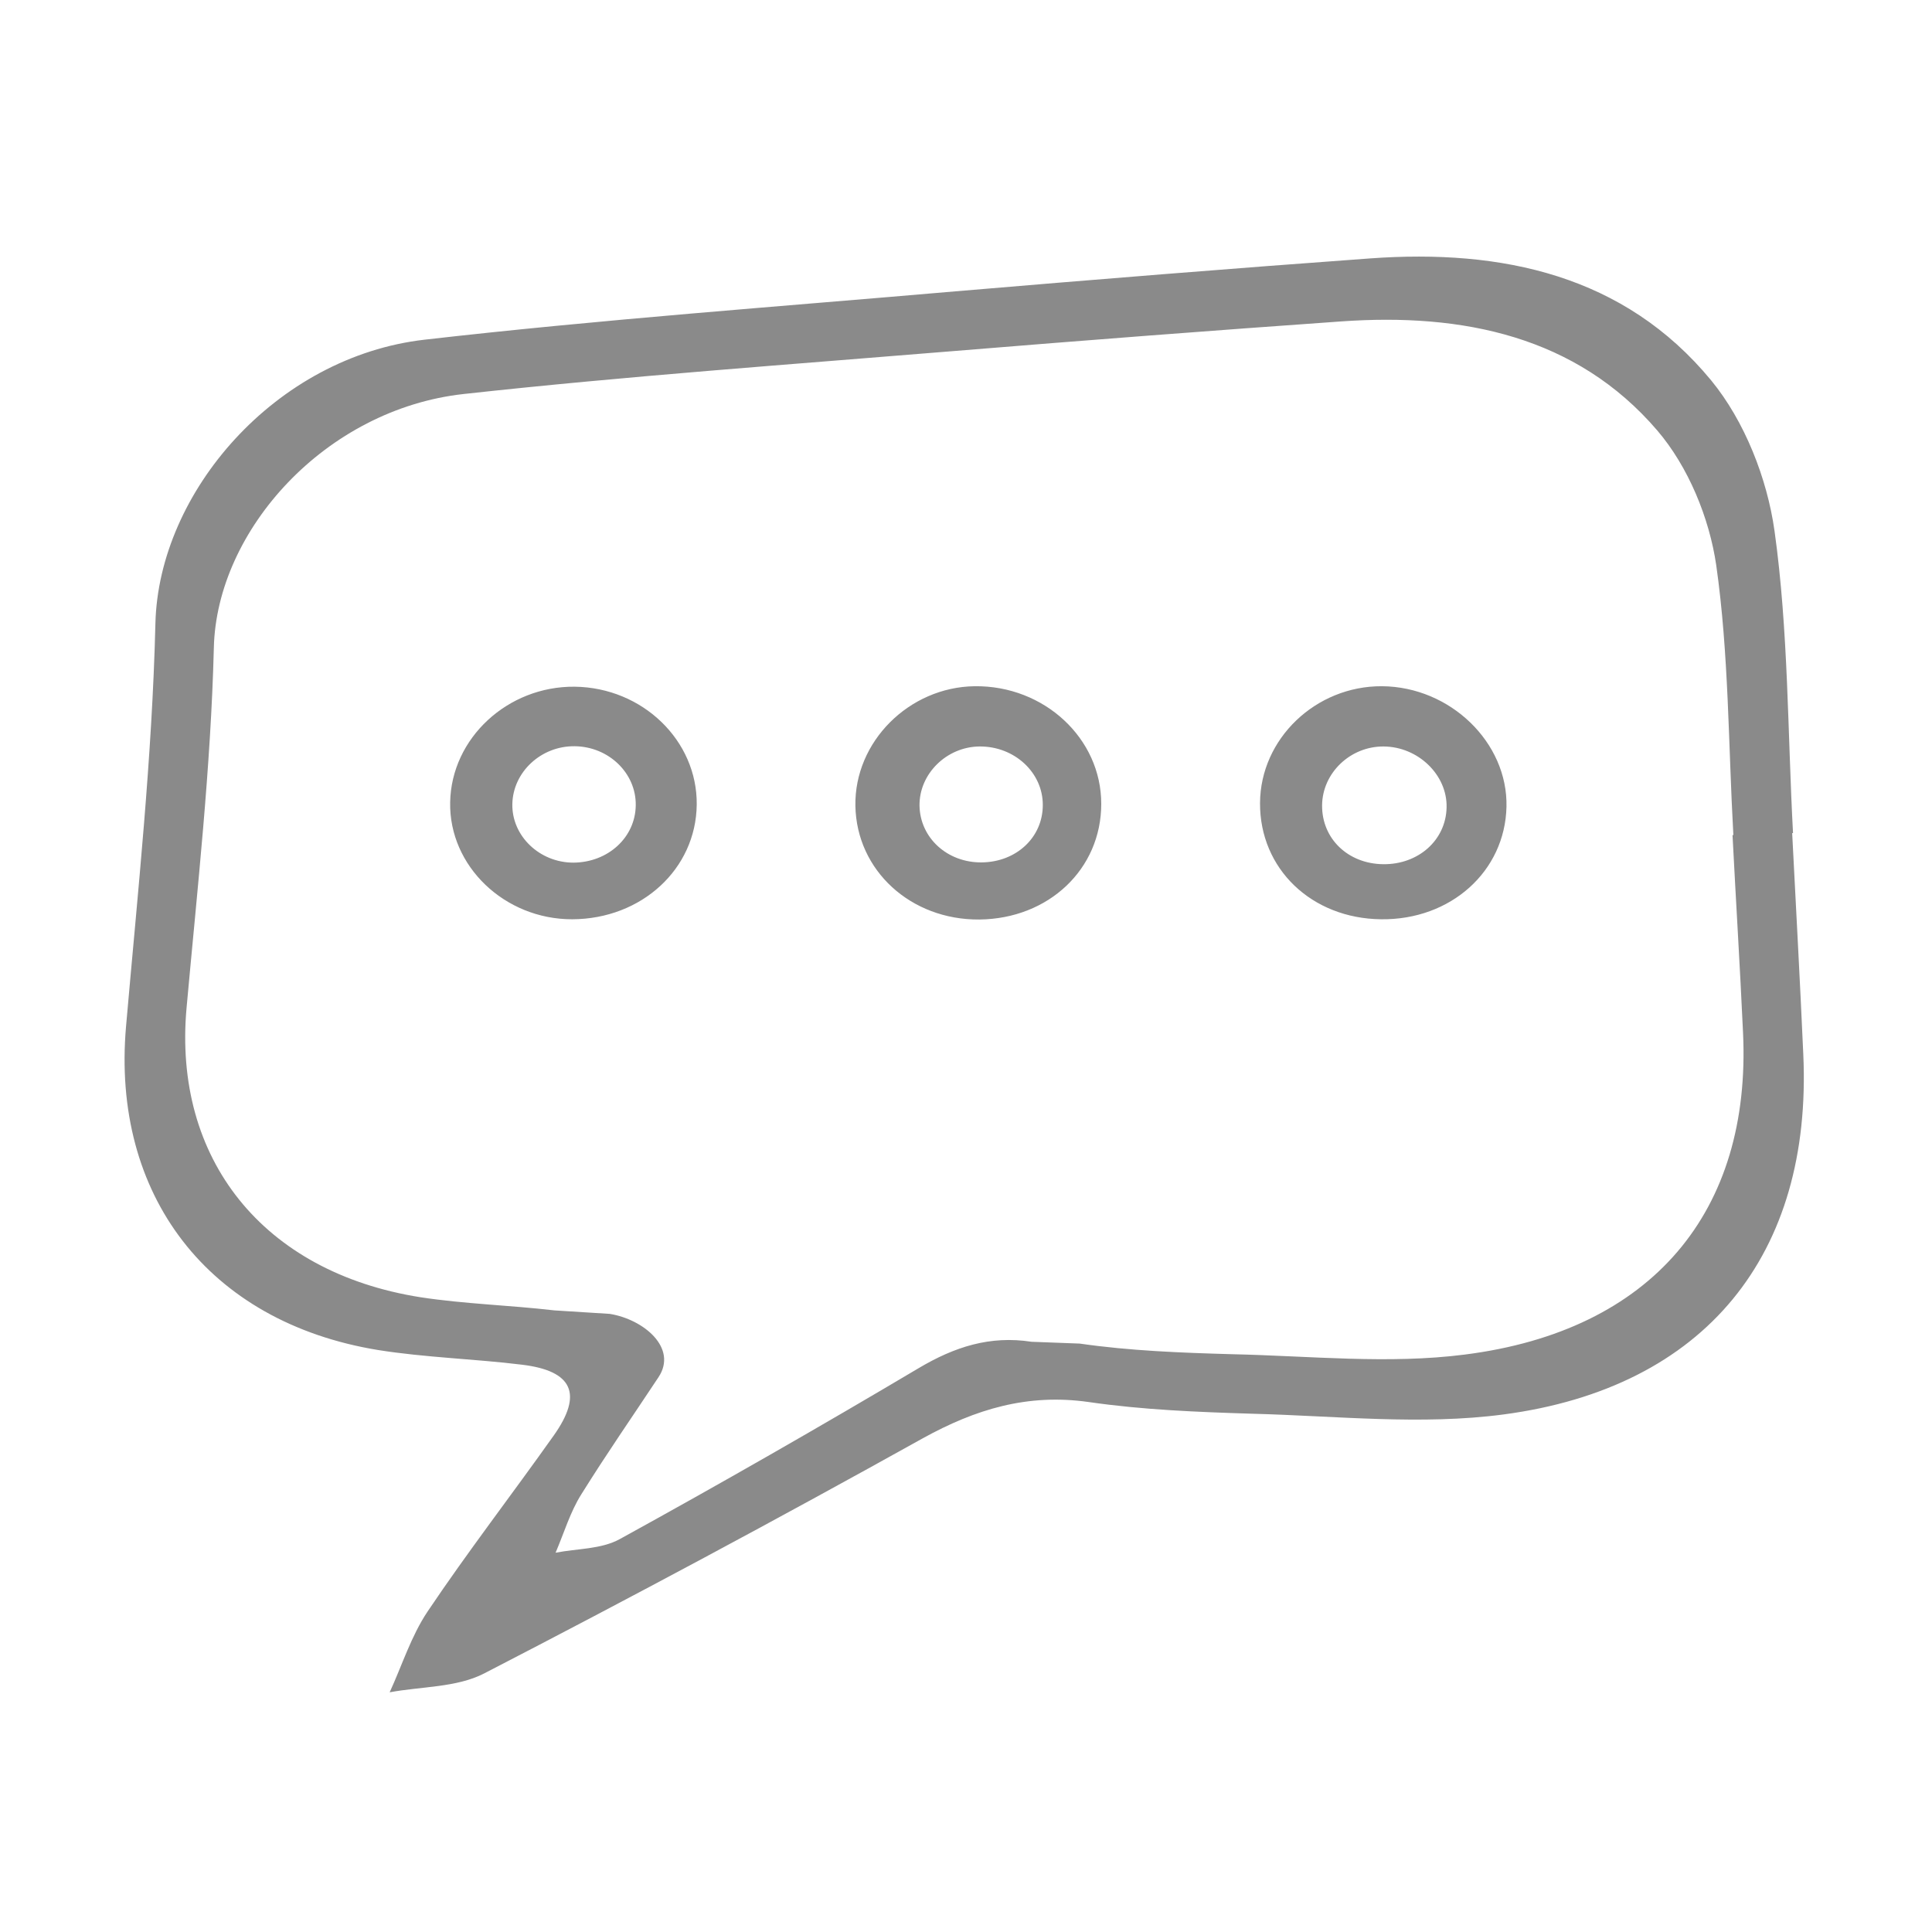 <svg class="icon" viewBox="0 0 1024 1024" xmlns="http://www.w3.org/2000/svg"><path fill="#8a8a8a" d="M304.64 363.968c-35.52-.384-65.472 27.264-66.048 61.312-.64 33.792 28.864 62.016 64.704 61.952 36.736-.128 65.6-26.624 65.984-60.736.384-33.984-28.736-62.08-64.64-62.528zm-.704 93.248c-17.984 0-32.704-14.144-32.384-31.04.32-17.024 15.296-30.912 33.088-30.656 17.984.192 32.576 14.272 32.32 31.296-.192 17.024-14.656 30.272-33.024 30.4zm212.672-93.504c-34.816.448-63.808 29.44-63.232 63.36.576 34.24 29.312 60.608 65.728 60.288 36.736-.384 64.576-26.752 64.576-61.248.064-34.688-30.208-62.848-67.072-62.4zm3.712 93.376c-18.24.192-32.64-12.992-32.96-30.016-.256-16.832 14.272-31.232 31.744-31.424 18.496-.192 33.664 13.76 33.6 31.04 0 17.152-14.016 30.208-32.384 30.4zm212.16-93.376c-35.136-.192-64.448 27.84-64.64 61.888-.192 34.88 27.328 61.248 64.192 61.632 36.864.448 65.664-25.344 66.432-59.648.768-34.048-29.824-63.616-65.984-63.872zm.704 94.336c-18.688-.192-32.576-13.504-32.448-31.168.128-17.152 14.912-31.36 32.64-31.232 18.24.128 33.728 15.04 33.344 32.256-.32 17.408-14.976 30.336-33.536 30.144zm216.704-16.512h.448c-2.88-53.44-2.432-107.328-9.792-160.064-3.904-27.904-15.872-58.304-33.6-79.872-46.016-55.808-110.912-69.696-180.736-64.64-73.344 5.312-146.752 11.264-220.032 17.472-93.824 8.128-187.712 14.912-281.088 25.6-78.848 9.024-141.056 80.64-142.72 150.464-1.728 71.232-9.344 142.336-15.552 213.376-7.872 89.408 43.392 156.864 133.44 171.648 25.28 4.032 51.008 4.672 76.48 7.808 26.88 3.264 32.32 15.552 16.768 37.504-22.08 31.168-45.568 61.568-66.88 93.312-8.704 12.992-13.504 28.48-20.096 42.816 16.768-3.136 35.52-2.496 50.048-9.984 78.08-40.32 155.648-81.856 232.448-124.608 28.032-15.488 55.552-23.872 88-19.264 28.608 4.16 57.856 5.312 86.976 6.208 44.288 1.152 89.344 6.144 132.864.384 107.2-14.208 163.776-84.928 158.912-190.976-1.728-39.104-3.904-78.08-5.888-117.184zM776.32 717.952c-40.384 5.184-81.984.704-123.264-.192-27.072-.768-54.208-1.792-80.768-5.632l-25.536-.96c-22.08-3.392-40.832 2.688-59.904 14.016-52.288 31.04-105.152 61.312-158.336 90.56-9.856 5.44-22.656 4.992-34.048 7.232 4.48-10.432 7.744-21.632 13.696-31.04 14.464-23.104 25.792-39.232 40.832-61.952 10.368-15.552-7.872-30.72-25.792-33.6l-29.44-1.856c-23.616-2.752-47.552-3.392-70.976-6.976C139.2 674.304 91.648 614.08 98.88 534.208c5.76-63.616 12.864-127.168 14.464-190.912 1.472-62.4 59.264-126.4 132.416-134.464 86.656-9.536 173.696-15.68 260.8-22.848 67.904-5.568 136.064-10.816 204.16-15.616 64.64-4.608 124.864 7.872 167.616 57.728 16.512 19.264 27.648 46.464 31.296 71.424 6.72 47.168 6.4 95.296 9.088 143.104h-.448c1.792 34.944 3.968 69.76 5.568 104.64 4.48 94.72-47.936 158.08-147.52 170.688z"/></svg>